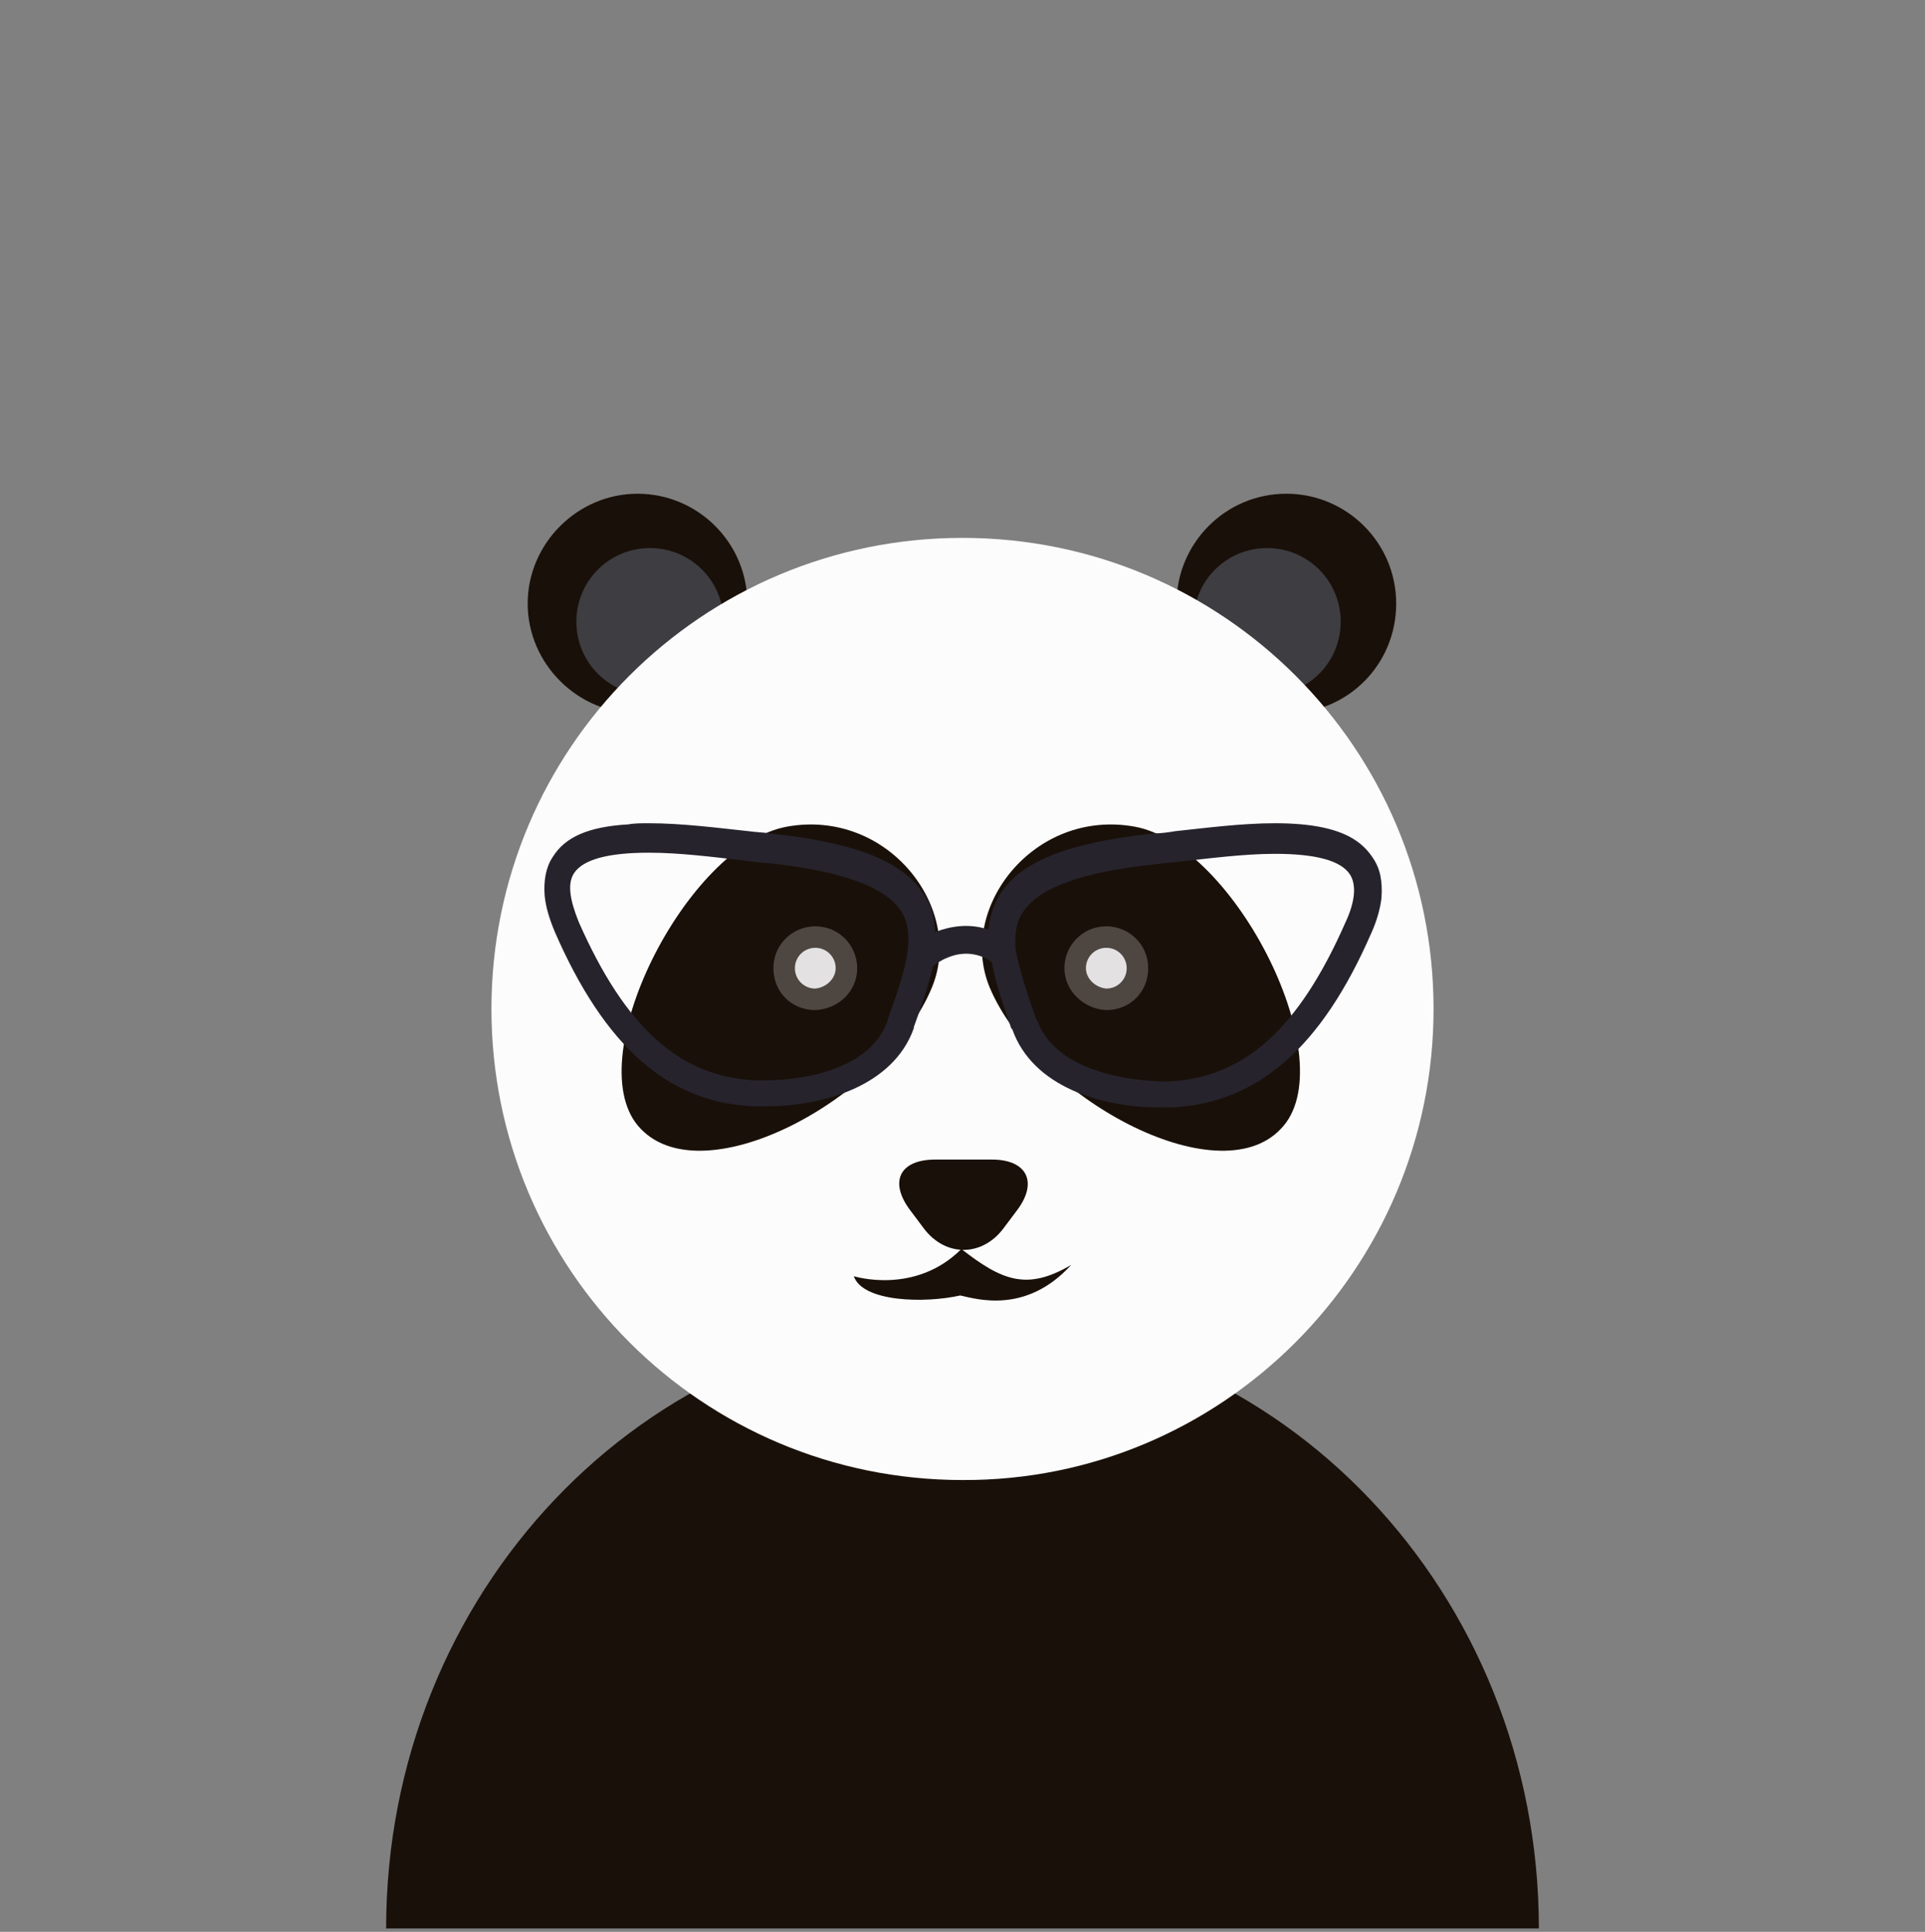 <svg xmlns="http://www.w3.org/2000/svg" viewBox="0 0 170 170.6"><rect x="0" y="0" width="170" height="170.6" fill="#808080" stroke="none"/><style>.st8{fill:#191009}.st29{fill:#3e3d42}.st31{fill:#4e4741}.st32{fill:#e3e1e2}</style><g id="Objects"><path class="st8" d="M85 116.7c-28.1 0-50.9 24-50.9 53.6h101.8c0-29.6-22.8-53.6-50.9-53.6zM66 53.3c0-5.4-4.4-9.7-9.7-9.7s-9.7 4.4-9.7 9.7S51 63 56.3 63s9.7-4.3 9.7-9.7zM123.3 53.3c0-5.4-4.4-9.7-9.7-9.7-5.4 0-9.7 4.4-9.7 9.7s4.4 9.7 9.7 9.7c5.4 0 9.7-4.3 9.7-9.7z"/><path class="st29" d="M118.4 54.9c0-3.6-2.9-6.5-6.5-6.5s-6.5 2.9-6.5 6.5 2.9 6.5 6.5 6.5 6.5-2.9 6.5-6.5zM63.9 54.9c0-3.6-2.9-6.5-6.5-6.5s-6.5 2.9-6.5 6.5 2.9 6.5 6.5 6.5 6.5-2.9 6.5-6.5z"/><path d="M126.6 89.1c0-23-18.6-41.6-41.6-41.6S43.4 66.1 43.4 89.1 62 130.7 85 130.7c22.9.1 41.6-18.6 41.6-41.6z" fill="#fcfcfc"/><path class="st8" d="M82.3 87.2c2.9-7-3.9-15.8-12.8-14.2-8.9 1.6-18.6 20.9-12.9 26.7 5.7 5.9 21.7-2.8 25.7-12.5z"/><path class="st31" d="M75.7 85.5c0-2-1.6-3.7-3.7-3.7-2 0-3.7 1.6-3.7 3.7s1.6 3.7 3.7 3.7c2.1-.1 3.7-1.7 3.7-3.7z"/><path class="st32" d="M73.8 85.5c0-1-.8-1.8-1.8-1.8s-1.8.8-1.8 1.8.8 1.8 1.8 1.8c1-.1 1.8-.9 1.8-1.8z"/><path class="st8" d="M87.4 87.2c-2.9-7 3.9-15.8 12.8-14.2 8.9 1.6 18.6 20.9 12.9 26.7-5.6 5.9-21.6-2.8-25.7-12.5z"/><path class="st31" d="M94 85.5c0-2 1.6-3.7 3.7-3.7 2 0 3.7 1.6 3.7 3.7s-1.6 3.7-3.7 3.7c-2-.1-3.7-1.7-3.7-3.7z"/><path class="st32" d="M95.9 85.5c0-1 .8-1.8 1.8-1.8s1.8.8 1.8 1.8-.8 1.8-1.8 1.8c-1-.1-1.8-.9-1.8-1.8z"/><path class="st8" d="M87.6 102.4c3.1 0 4.1 2 2.2 4.5l-1.2 1.6c-1.9 2.5-5.1 2.5-7 0l-1.2-1.6c-1.9-2.5-1-4.5 2.2-4.5h5z"/><path class="st8" d="M75.4 112.7s5.4 1.7 9.5-2.4c3.6 2.8 5.8 3.7 9.7 1.4-4 4.4-8.4 3-9.8 2.7-3.1.7-8.6.6-9.4-1.7z"/><path d="M121.2 75.7c-.4-.6-.9-1.1-1.5-1.5-1.5-1-3.8-1.5-7.1-1.5-2.9 0-6 .4-8.8.7-.6.1-1.3.2-1.9.2-7.6.8-11.8 2.5-13.6 5.4-.6 1-.9 2-1 3.1-1.7-.6-3.4-.3-4.7.2-.1-1.2-.3-2.3-1-3.3-1.8-2.9-6-4.6-13.6-5.4-.6-.1-1.2-.1-1.9-.2-2.8-.3-5.9-.7-8.8-.7-.6 0-1.3 0-1.8.1-3.5.2-5.6 1.1-6.7 2.9-.6.9-.8 2.1-.7 3.4.1 1 .4 2 .9 3.2 4.4 10.1 10 15.1 17.6 15.4h1c5.1 0 11.3-1.8 13.1-6.9v-.1c.7-1.9 1.3-3.7 1.7-5.4.3-.2.7-.5 1.2-.7.9-.4 2.1-.6 3.4 0 .2.1.4.2.6.4.3 1.8 1 3.7 1.7 5.8l.1.1c1.8 5.1 7.9 6.9 13.1 6.9h1c7.6-.4 13.2-5.3 17.6-15.4.5-1.1.8-2.2.9-3.1.1-1.5-.1-2.6-.8-3.6M91.6 90.1l-.1-.1c-.8-2.3-1.5-4.4-1.8-6.1-.1-1.3 0-2.4.6-3.3 1.4-2.2 5.2-3.6 11.9-4.3.6-.1 1.2-.1 1.9-.2 2.7-.3 5.8-.7 8.5-.7 3.6 0 5.8.6 6.6 1.8.6.9.5 2.4-.4 4.3-4.1 9.3-8.9 13.7-15.6 14h-.9c-1.3-.1-8.9-.4-10.7-5.4m-13.2 0c-1.8 5.1-9.4 5.3-10.8 5.3h-.9c-6.7-.3-11.5-4.7-15.6-14-.8-2-1-3.4-.4-4.3.8-1.2 3-1.8 6.6-1.8 2.8 0 5.8.4 8.5.7.7.1 1.3.2 1.9.2 6.6.7 10.5 2.1 11.9 4.3 1.4 2.2.2 5.6-1.2 9.5v.1z" fill="#26232c"/></g></svg>